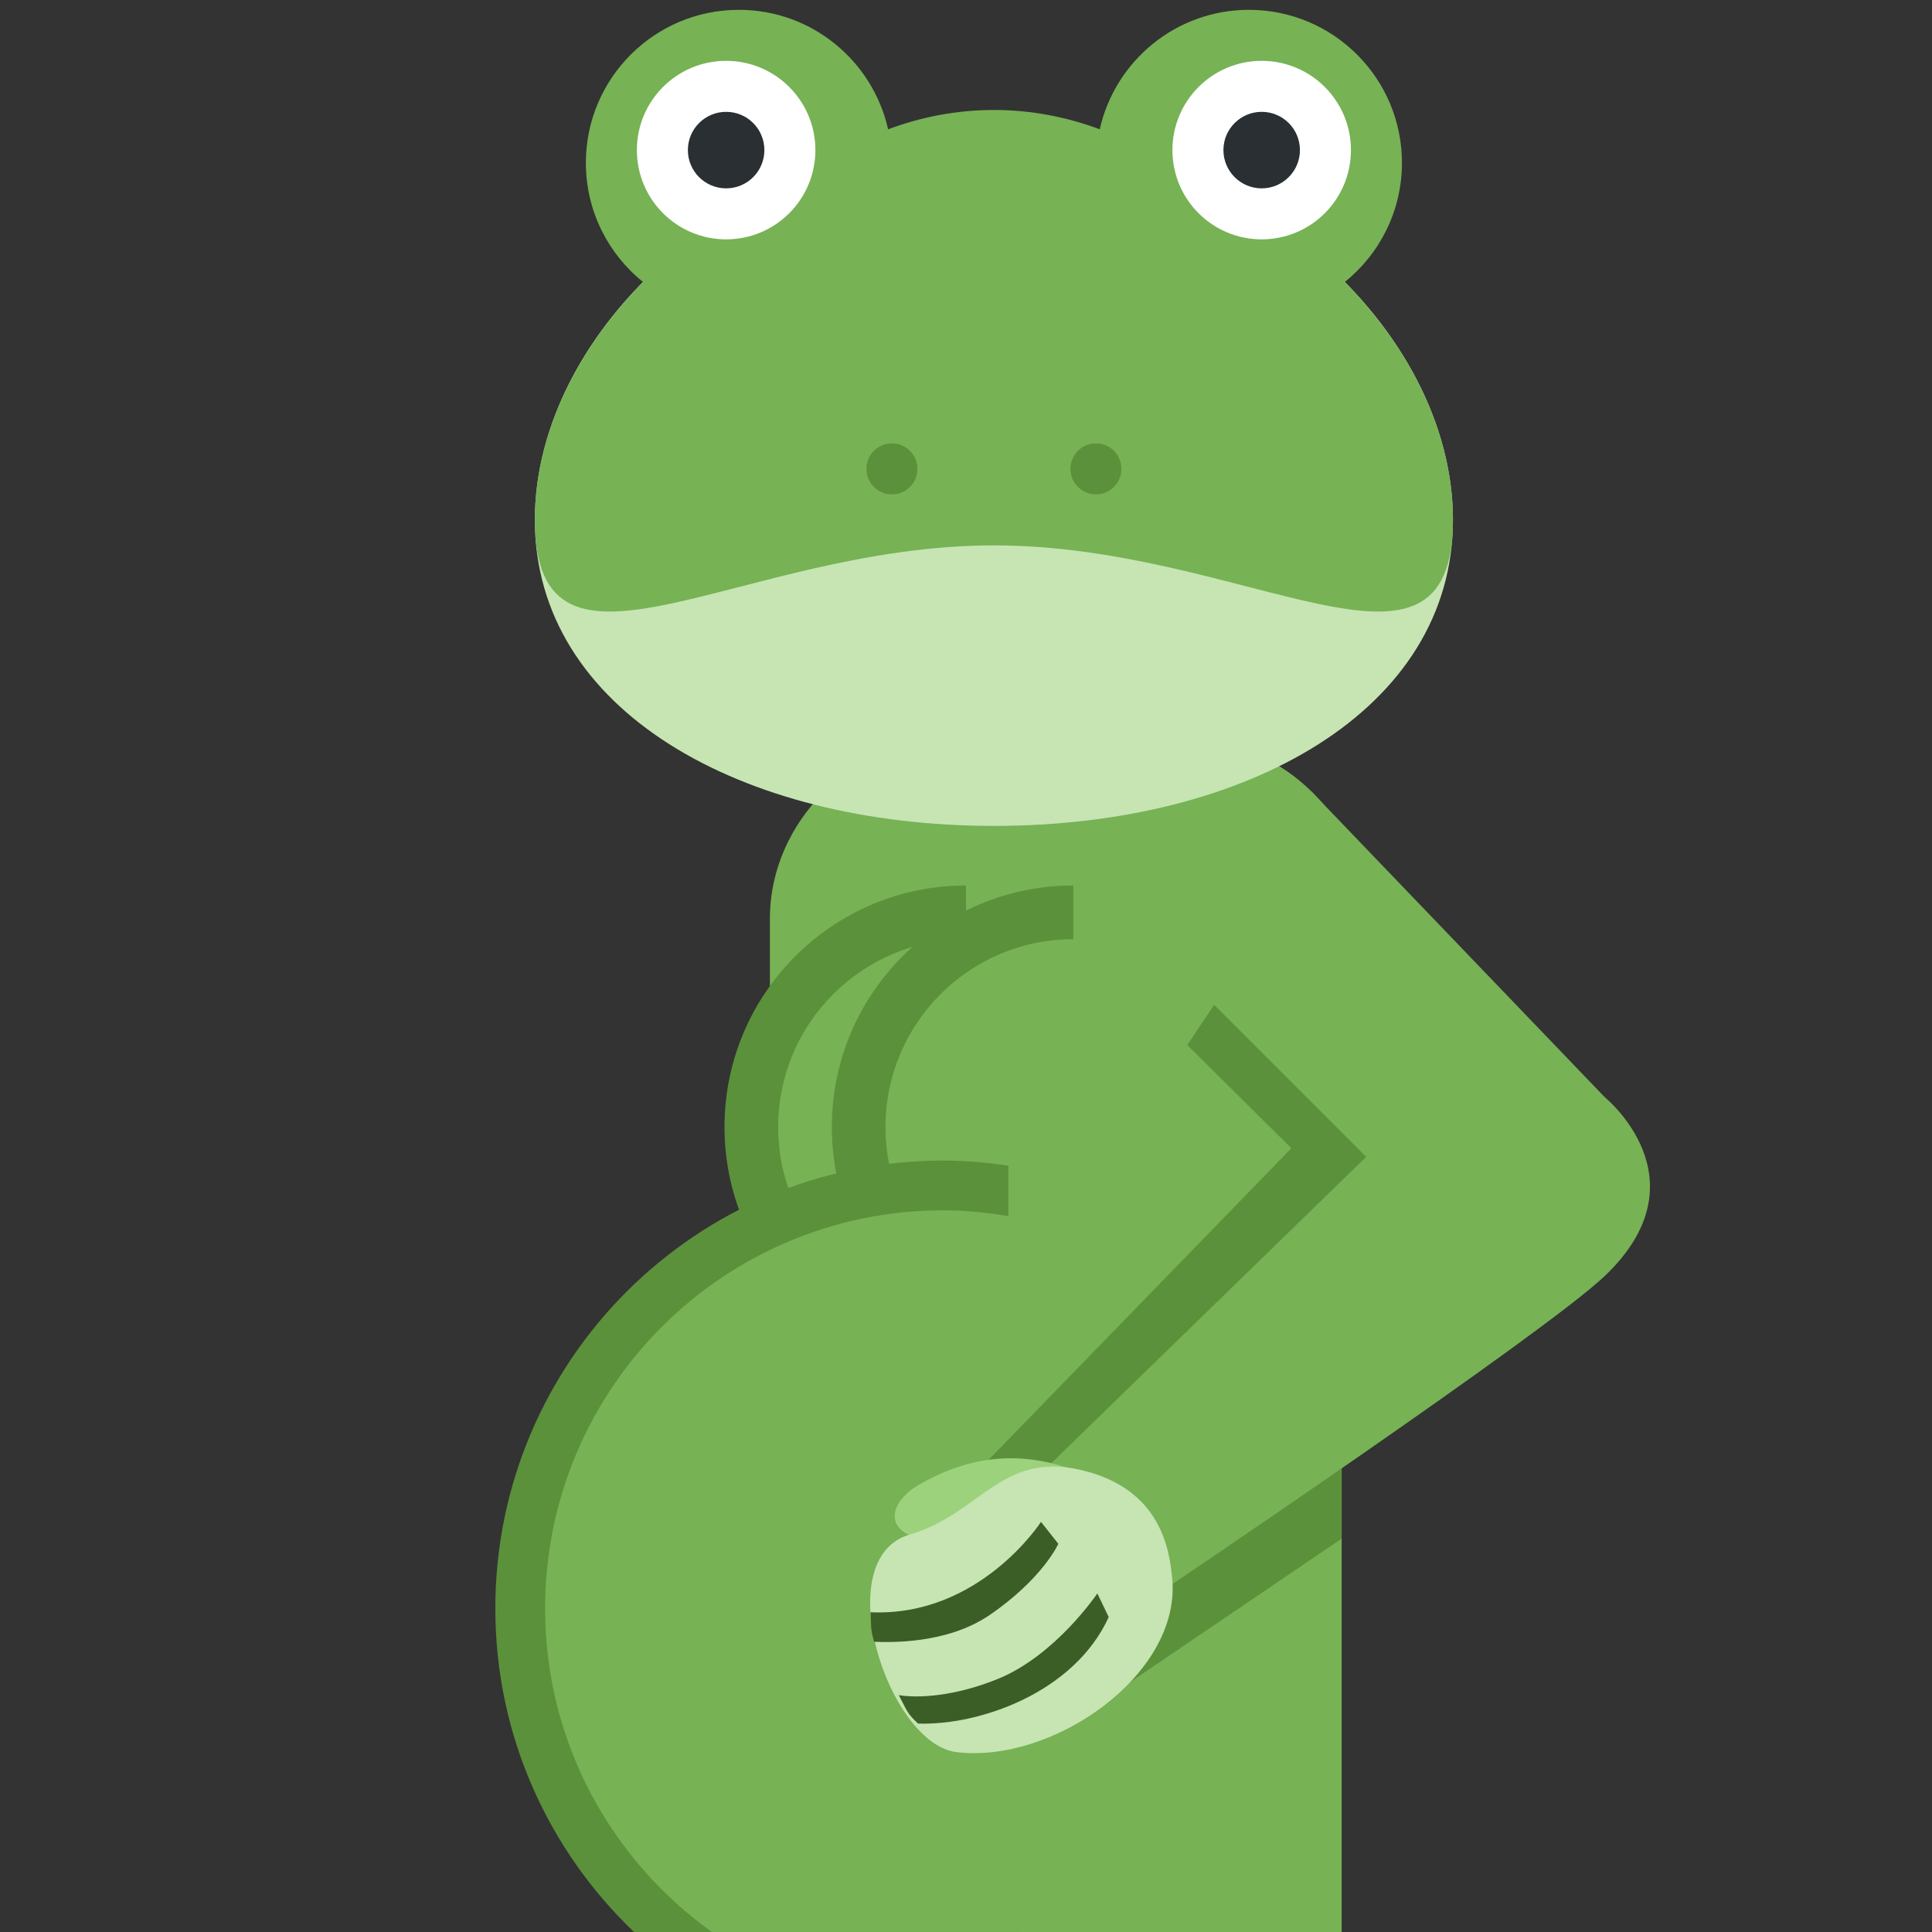 <?xml version="1.0" encoding="UTF-8" standalone="no"?>
<svg
   xmlns:dc="http://purl.org/dc/elements/1.1/"
   xmlns:cc="http://creativecommons.org/ns#"
   xmlns:rdf="http://www.w3.org/1999/02/22-rdf-syntax-ns#"
   xmlns:svg="http://www.w3.org/2000/svg"
   xmlns="http://www.w3.org/2000/svg"
   xmlns:sodipodi="http://sodipodi.sourceforge.net/DTD/sodipodi-0.dtd"
   xmlns:inkscape="http://www.inkscape.org/namespaces/inkscape"
   viewBox="0 0 45 45"
   style="enable-background:new 0 0 45 45;"
   xml:space="preserve"
   version="1.1"
   id="svg2"
   sodipodi:docname="ptrg.svg"
   inkscape:export-xdpi="1919.99"
   inkscape:export-ydpi="1919.99"
   inkscape:version="0.92.4 5da689c313, 2019-01-14"><rect x="0" y="0" width="45" height="45" fill="#333333" stroke="none"/><sodipodi:namedview
     pagecolor="#ffffff"
     bordercolor="#666666"
     borderopacity="1"
     objecttolerance="10"
     gridtolerance="10"
     guidetolerance="10"
     inkscape:pageopacity="0"
     inkscape:pageshadow="2"
     inkscape:window-width="1920"
     inkscape:window-height="1027"
     id="namedview48"
     showgrid="false"
     inkscape:zoom="10.488889"
     inkscape:cx="16.311347"
     inkscape:cy="15.250522"
     inkscape:window-x="1600"
     inkscape:window-y="53"
     inkscape:window-maximized="0"
     inkscape:current-layer="svg2" /><defs
     id="defs6"><clipPath
       id="clipPath16"
       clipPathUnits="userSpaceOnUse"><path
         id="path18"
         d="M 0,36 36,36 36,0 0,0 0,36 Z" /></clipPath><clipPath
       id="clipPath16-3"
       clipPathUnits="userSpaceOnUse"><path
         inkscape:connector-curvature="0"
         id="path18-6"
         d="M 0,36 H 36 V 0 H 0 Z" /></clipPath></defs><g
     id="g20"
     transform="matrix(1.25,0,0,-1.25,27.654,17.222)"
     style="fill:#77b255;fill-opacity:1"><path
       inkscape:connector-curvature="0"
       d="M 0,0 H -4.444 C -6.237,0 -7.777,-1.541 -7.777,-3.333 V -22.222 H 2.877 v 8.956 l 0.457,1.752 v 8.181 C 3.334,-1.541 1.793,0 0,0"
       style="fill:#77b255;fill-opacity:1;fill-rule:nonzero;stroke:none"
       id="path22" /></g><g
     id="g24"
     transform="matrix(1.25,0,0,-1.25,22.5,20.625)"
     style="fill:#5c913b;fill-opacity:1"><path
       inkscape:connector-curvature="0"
       d="M 0,0 C -2.485,0 -4.5,-2.015 -4.5,-4.5 -4.5,-6.985 -2.485,-9 0,-9 Z"
       style="fill:#5c913b;fill-opacity:1;fill-rule:nonzero;stroke:none"
       id="path26" /></g><g
     id="g28"
     transform="matrix(1.25,0,0,-1.25,22.5,21.875)"
     style="fill:#77b255;fill-opacity:1"><path
       inkscape:connector-curvature="0"
       d="M 0,0 C -1.933,0 -3.5,-1.567 -3.5,-3.5 -3.5,-5.433 -1.933,-7 0,-7 Z"
       style="fill:#77b255;fill-opacity:1;fill-rule:nonzero;stroke:none"
       id="path30" /></g><g
     id="g32"
     transform="matrix(1.25,0,0,-1.25,25,20.625)"
     style="fill:#5c913b;fill-opacity:1"><path
       inkscape:connector-curvature="0"
       d="M 0,0 C -2.485,0 -4.5,-2.015 -4.5,-4.5 -4.5,-6.985 -2.485,-9 0,-9 Z"
       style="fill:#5c913b;fill-opacity:1;fill-rule:nonzero;stroke:none"
       id="path34" /></g><g
     id="g36"
     transform="matrix(1.25,0,0,-1.25,25,21.875)"
     style="fill:#77b255;fill-opacity:1"><path
       inkscape:connector-curvature="0"
       d="M 0,0 C -1.933,0 -3.5,-1.567 -3.5,-3.5 -3.5,-5.433 -1.933,-7 0,-7 Z"
       style="fill:#77b255;fill-opacity:1;fill-rule:nonzero;stroke:none"
       id="path38" /></g><g
     id="g40"
     transform="matrix(1.25,0,0,-1.25,14.767,45)"
     style="fill:#5c913b;fill-opacity:1"><path
       inkscape:connector-curvature="0"
       d="m 0,0 h 7.154 v 14.25 c -0.453,0.076 -0.916,0.125 -1.391,0.125 -4.61,0 -8.347,-3.737 -8.347,-8.347 C -2.584,3.656 -1.589,1.52 0,0"
       style="fill:#5c913b;fill-opacity:1;fill-rule:nonzero;stroke:none"
       id="path42" /></g><g
     id="g44"
     transform="matrix(1.25,0,0,-1.25,23.488,22.713)"
     style="fill:#77b255;fill-opacity:1"><path
       inkscape:connector-curvature="0"
       d="m 0,0 v -4.491 c -0.396,0.066 -0.799,0.109 -1.213,0.109 -4.098,0 -7.42,-3.321 -7.42,-7.419 0,-2.486 1.228,-4.682 3.106,-6.028 H 5.169 V 2.838 Z"
       style="fill:#77b255;fill-opacity:1;fill-rule:nonzero;stroke:none"
       id="path46" /></g><g
     id="g48"
     transform="matrix(1.25,0,0,-1.25,30.547,20)"
     style="fill:#5c913b;fill-opacity:1"><path
       inkscape:connector-curvature="0"
       d="m 0,0 4.851,-5.114 -4.289,-4.511 -0.001,-3.046 -3.941,-2.674 -2.641,4.139 5.646,5.81 -1.939,1.923 z"
       style="fill:#5c913b;fill-opacity:1;fill-rule:nonzero;stroke:none"
       id="path50" /></g><path
     id="path54"
     style="fill:#77b255;fill-opacity:1;fill-rule:nonzero;stroke:none;stroke-width:1.25"
     d="m 30.547,18.438 6.83,7.117 c 0,0 2.371,1.911 0,4.166 -1.424,1.354 -10.346,7.362 -10.346,7.362 l -2.776,-2.777 7.567,-7.361 -4.168,-4.168 z"
     inkscape:connector-curvature="0" /><g
     id="g56"
     transform="matrix(1.25,0,0,-1.25,25.414,34.415)"
     style="fill:#9dd27d;fill-opacity:1"><path
       inkscape:connector-curvature="0"
       d="M 0,0 C -1.124,0.535 -2.19,0.461 -3.221,-0.142 -3.713,-0.431 -3.915,-0.971 -3.16,-1.149 -2.402,-1.327 0,0 0,0"
       style="fill:#9dd27d;fill-opacity:1;fill-rule:nonzero;stroke:none"
       id="path58" /></g><g
     id="g60"
     transform="matrix(1.25,0,0,-1.25,27.306,36.812)"
     style="fill:#c6e5b3;fill-opacity:1"><path
       inkscape:connector-curvature="0"
       d="m 0,0 c 0.139,-1.765 -2.227,-3.414 -4.02,-3.199 -1.282,0.154 -2.397,3.608 -0.877,4.053 1.357,0.396 1.731,1.627 3.34,1.167 C -0.278,1.656 -0.051,0.678 0,0"
       style="fill:#c6e5b3;fill-opacity:1;fill-rule:nonzero;stroke:none"
       id="path62" /></g><g
     id="g64"
     transform="matrix(1.25,0,0,-1.25,25.824,37.665)"
     style="fill:#3b5d26;fill-opacity:1"><path
       inkscape:connector-curvature="0"
       d="m 0,0 -0.212,0.441 c 0,0 -0.77,-1.147 -1.843,-1.589 -0.813,-0.332 -1.498,-0.366 -1.857,-0.306 0.154,-0.293 0.157,-0.343 0.359,-0.53 C -2.436,-2.024 -0.651,-1.425 0,0"
       style="fill:#3b5d26;fill-opacity:1;fill-rule:nonzero;stroke:none"
       id="path66" /></g><g
     id="g68"
     transform="matrix(1.25,0,0,-1.25,23.052,37.616)"
     style="fill:#3b5d26;fill-opacity:1"><path
       inkscape:connector-curvature="0"
       d="M 0,0 C 0.99,0.678 1.279,1.326 1.279,1.326 L 0.956,1.735 c 0,0 -1.145,-1.776 -3.177,-1.684 0.015,-0.248 -0.006,-0.296 0.068,-0.55 C -1.88,-0.509 -0.804,-0.55 0,0"
       style="fill:#3b5d26;fill-opacity:1;fill-rule:nonzero;stroke:none"
       id="path70" /></g><g
     transform="matrix(0.594,0,0,-0.594,12.458,20.425)"
     id="g10"><g
       id="g12"><g
         clip-path="url(#clipPath16-3)"
         id="g14"><g
           transform="translate(36,14)"
           id="g20-7"><path
             inkscape:connector-curvature="0"
             id="path22-5"
             style="fill:#c6e5b3;fill-opacity:1;fill-rule:nonzero;stroke:none"
             d="m 0,0 c 0,-7.456 -8.059,-12 -18,-12 -9.941,0 -18,4.544 -18,12 0,7.456 8.059,15 18,15 C -8.059,15 0,7.456 0,0" /></g><g
           transform="translate(31.755,23.324)"
           id="g24-3"><path
             inkscape:connector-curvature="0"
             id="path26-5"
             style="fill:#77b255;fill-opacity:1;fill-rule:nonzero;stroke:none"
             d="m 0,0 c 1.368,1.1 2.245,2.785 2.245,4.676 0,3.313 -2.686,6 -6,6 -2.861,0 -5.25,-2.005 -5.85,-4.685 -1.289,0.483 -2.684,0.758 -4.15,0.758 -1.465,0 -2.861,-0.275 -4.149,-0.758 -0.601,2.68 -2.99,4.685 -5.851,4.685 -3.313,0 -6,-2.687 -6,-6 0,-1.891 0.878,-3.576 2.245,-4.676 -2.645,-2.68 -4.245,-6.009 -4.245,-9.324 0,-7.456 8.059,-1 18,-1 9.942,0 18,-6.456 18,1 C 4.245,-6.009 2.646,-2.68 0,0" /></g><g
           transform="translate(11,28.5)"
           id="g28-6"><path
             inkscape:connector-curvature="0"
             id="path30-2"
             style="fill:#ffffff;fill-opacity:1;fill-rule:nonzero;stroke:none"
             d="M 0,0 C 0,-1.933 -1.567,-3.5 -3.5,-3.5 -5.433,-3.5 -7,-1.933 -7,0 -7,1.933 -5.433,3.5 -3.5,3.5 -1.567,3.5 0,1.933 0,0" /></g><g
           transform="translate(9,28.5)"
           id="g32-9"><path
             inkscape:connector-curvature="0"
             id="path34-1"
             style="fill:#292f33;fill-opacity:1;fill-rule:nonzero;stroke:none"
             d="M 0,0 C 0,-0.829 -0.671,-1.5 -1.5,-1.5 -2.329,-1.5 -3,-0.829 -3,0 -3,0.829 -2.329,1.5 -1.5,1.5 -0.671,1.5 0,0.829 0,0" /></g><g
           transform="translate(32,28.5)"
           id="g36-2"><path
             inkscape:connector-curvature="0"
             id="path38-7"
             style="fill:#ffffff;fill-opacity:1;fill-rule:nonzero;stroke:none"
             d="M 0,0 C 0,-1.933 -1.566,-3.5 -3.5,-3.5 -5.434,-3.5 -7,-1.933 -7,0 -7,1.933 -5.434,3.5 -3.5,3.5 -1.566,3.5 0,1.933 0,0" /></g><g
           transform="translate(30,28.5)"
           id="g40-0"><path
             inkscape:connector-curvature="0"
             id="path42-9"
             style="fill:#292f33;fill-opacity:1;fill-rule:nonzero;stroke:none"
             d="M 0,0 C 0,-0.829 -0.672,-1.5 -1.5,-1.5 -2.328,-1.5 -3,-0.829 -3,0 -3,0.829 -2.328,1.5 -1.5,1.5 -0.672,1.5 0,0.829 0,0" /></g><g
           transform="translate(15,16)"
           id="g44-3"><path
             inkscape:connector-curvature="0"
             id="path46-6"
             style="fill:#5c913b;fill-opacity:1;fill-rule:nonzero;stroke:none"
             d="m 0,0 c 0,-0.553 -0.448,-1 -1,-1 -0.552,0 -1,0.447 -1,1 0,0.553 0.448,1 1,1 0.552,0 1,-0.447 1,-1" /></g><g
           transform="translate(23,16)"
           id="g48-0"><path
             inkscape:connector-curvature="0"
             id="path50-6"
             style="fill:#5c913b;fill-opacity:1;fill-rule:nonzero;stroke:none"
             d="m 0,0 c 0,-0.553 -0.447,-1 -1,-1 -0.553,0 -1,0.447 -1,1 0,0.553 0.447,1 1,1 0.553,0 1,-0.447 1,-1" /></g></g></g></g></svg>